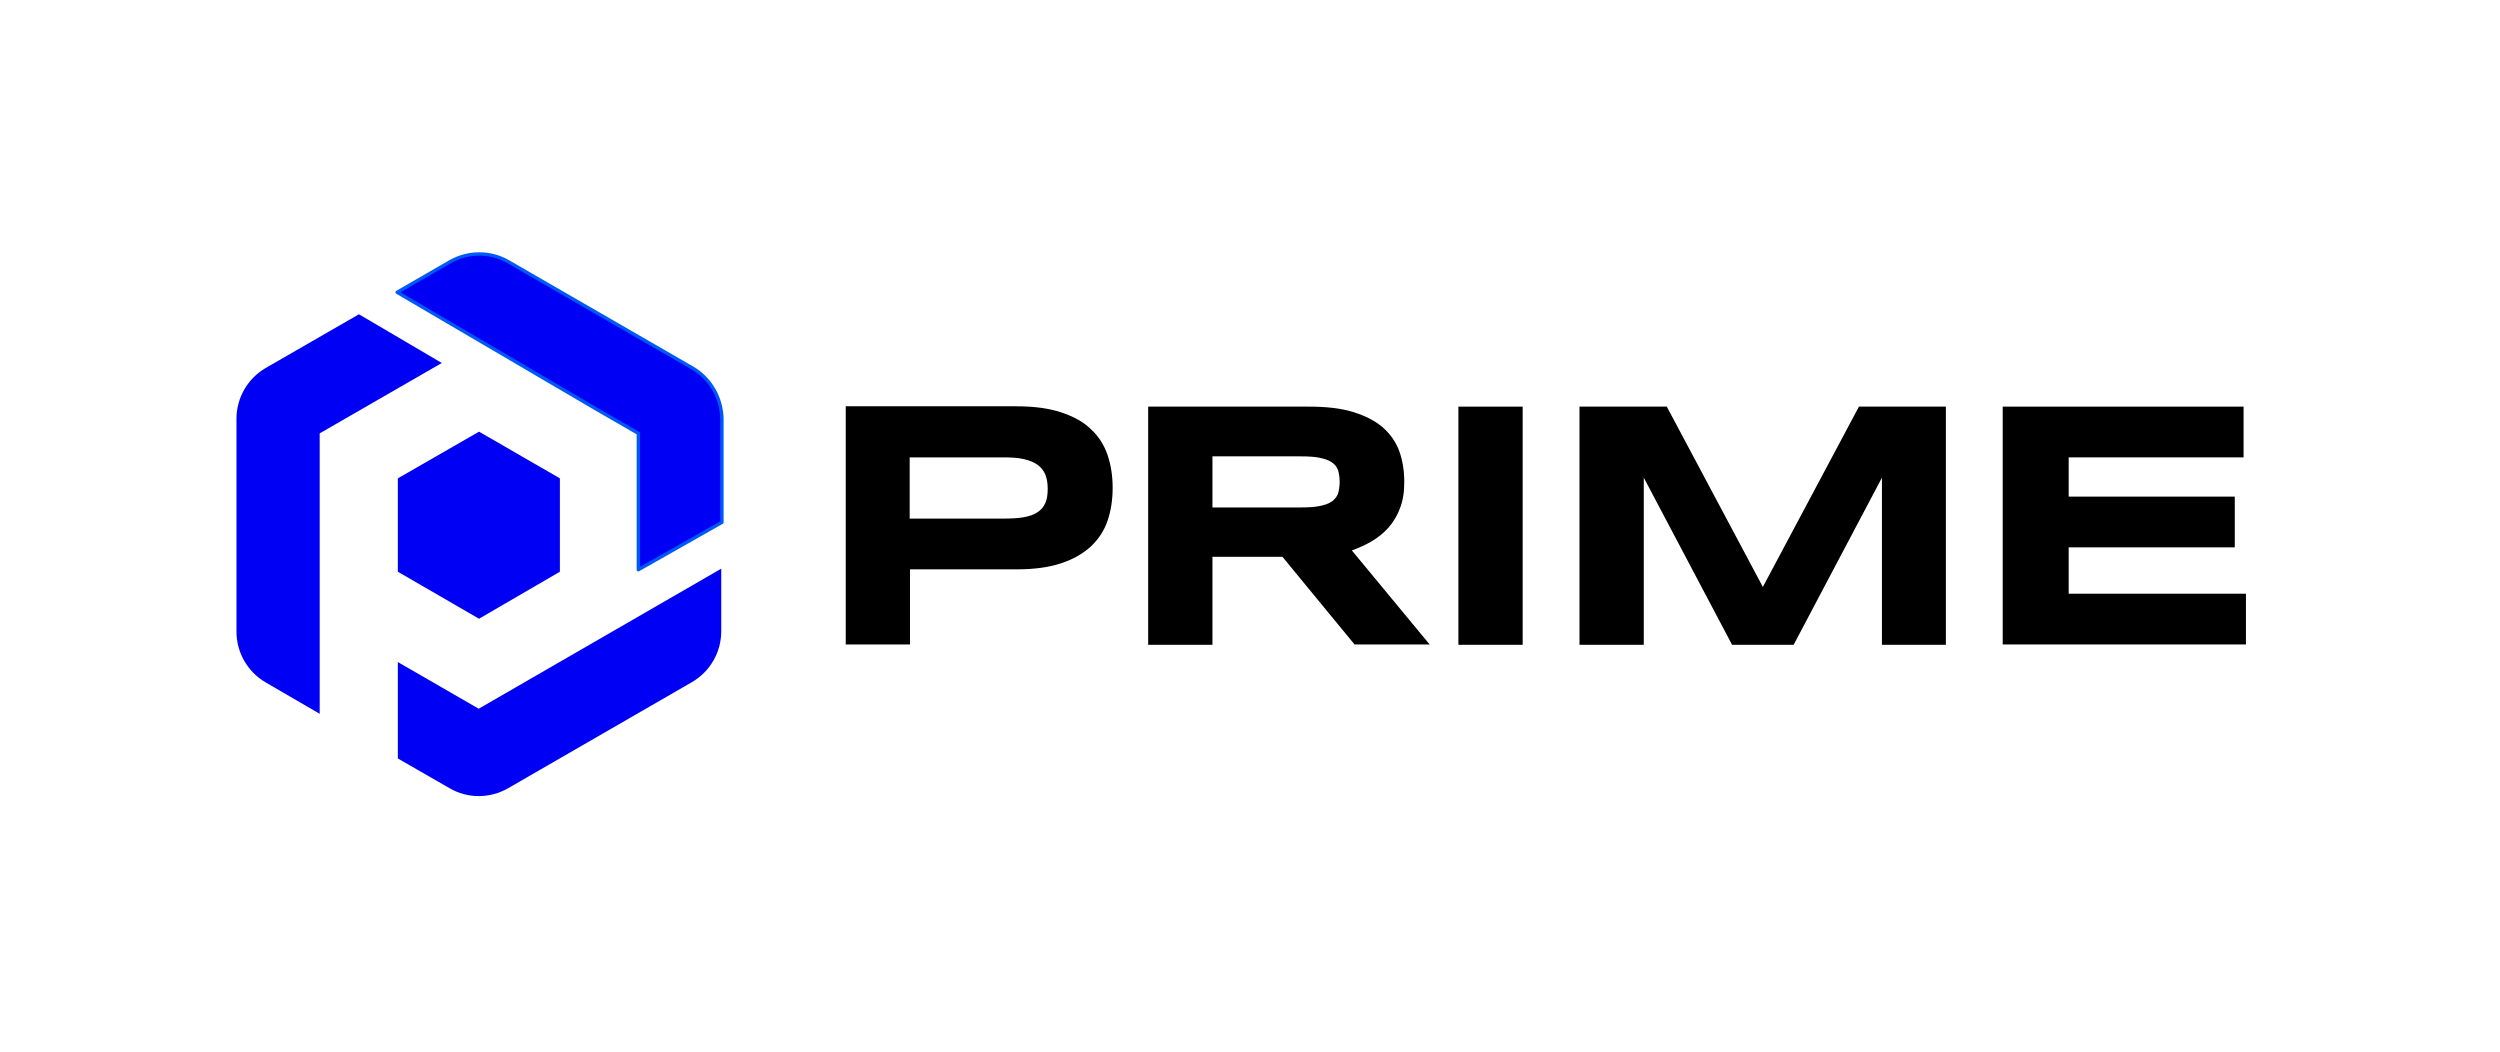 <?xml version="1.0" encoding="UTF-8" standalone="no"?>
<!DOCTYPE svg PUBLIC "-//W3C//DTD SVG 1.1//EN" "http://www.w3.org/Graphics/SVG/1.1/DTD/svg11.dtd">
<svg width="100%" height="100%" viewBox="0 0 739 311" version="1.1" xmlns="http://www.w3.org/2000/svg" xmlns:xlink="http://www.w3.org/1999/xlink" xml:space="preserve" xmlns:serif="http://www.serif.com/" style="fill-rule:evenodd;clip-rule:evenodd;stroke-linejoin:round;stroke-miterlimit:2;">
    <g transform="matrix(1,0,0,1,-132,-363)">
        <path d="M460.9,507.2C460.9,510.7 460.4,514 459.4,516.9C458.4,519.9 456.7,522.4 454.5,524.5C452.2,526.6 449.3,528.3 445.7,529.5C442.1,530.7 437.7,531.3 432.5,531.3L401,531.3L401,553.5L382,553.5L382,483.1L432.5,483.1C437.7,483.1 442.1,483.7 445.7,484.9C449.3,486.1 452.3,487.7 454.5,489.9C456.8,492 458.4,494.6 459.4,497.5C460.4,500.5 460.9,503.7 460.9,507.2ZM441.7,507.5C441.7,505.9 441.5,504.5 441,503.3C440.5,502.1 439.8,501.2 438.7,500.4C437.6,499.6 436.3,499.1 434.6,498.7C432.9,498.3 430.8,498.2 428.3,498.2L400.9,498.2L400.9,516.3L428.3,516.3C430.8,516.3 432.9,516.2 434.6,515.9C436.3,515.6 437.7,515.1 438.7,514.4C439.8,513.7 440.5,512.8 441,511.7C441.5,510.6 441.7,509.2 441.7,507.5Z" style="fill-rule:nonzero;"/>
        <path d="M490.4,553.6L471.4,553.6L471.4,483.2L519,483.2C524.1,483.2 528.5,483.7 532,484.8C535.6,485.9 538.5,487.4 540.7,489.3C542.9,491.2 544.6,493.6 545.6,496.3C546.6,499 547.1,502.1 547.1,505.5C547.1,508.5 546.7,511.1 545.8,513.3C545,515.5 543.8,517.4 542.4,519C541,520.6 539.3,521.9 537.5,523C535.6,524.1 533.6,525 531.6,525.7L554.6,553.5L532.4,553.5L511.1,527.6L490.4,527.6L490.4,553.6ZM528,505.4C528,504 527.8,502.9 527.5,501.9C527.1,500.9 526.5,500.2 525.6,499.6C524.7,499 523.5,498.6 522,498.3C520.5,498 518.7,497.9 516.4,497.9L490.4,497.9L490.4,513L516.4,513C518.6,513 520.5,512.9 522,512.6C523.5,512.3 524.7,511.9 525.6,511.3C526.5,510.7 527.1,509.9 527.5,509C527.8,508 528,506.8 528,505.4Z" style="fill-rule:nonzero;"/>
        <rect x="563.1" y="483.2" width="19" height="70.4"/>
        <path d="M688.3,553.6L688.3,504.2L662.2,553.6L644,553.6L617.9,504.2L617.9,553.6L598.9,553.6L598.9,483.2L624.7,483.2L653.1,536.5L681.5,483.2L707.2,483.2L707.2,553.6L688.3,553.6Z" style="fill-rule:nonzero;"/>
        <path d="M724,553.6L724,483.2L795.2,483.2L795.2,498.2L743.5,498.2L743.5,509.8L792.6,509.8L792.6,524.8L743.5,524.8L743.5,538.5L795.9,538.5L795.9,553.5L724,553.5L724,553.6Z" style="fill-rule:nonzero;"/>
    </g>
    <g transform="matrix(1,0,0,1,-132,-363)">
        <path d="M336.7,471.8L282.3,440.4C277,437.3 270.4,437.3 265,440.4L249.4,449.4L308.4,484L320.7,491.1L320.7,531.4L345.4,517.4L345.4,486.9C345.3,480.6 342,474.9 336.7,471.8Z" style="fill:rgb(0,0,245);fill-rule:nonzero;stroke:rgb(0,88,250);stroke-width:1px;"/>
        <path d="M238.1,455.9L210.5,471.8C205.2,474.9 201.9,480.6 201.9,486.8L201.9,549.7C201.9,555.9 205.2,561.6 210.5,564.7L226.5,574L226.5,491.1L262.6,470.3L238.1,455.9Z" style="fill:rgb(0,0,245);fill-rule:nonzero;"/>
        <path d="M249.6,558.7L249.6,587.2L264.9,596C270.2,599.1 276.8,599.1 282.2,596L336.6,564.6C341.9,561.5 345.2,555.8 345.2,549.6L345.2,531.1L273.5,572.5L249.6,558.7Z" style="fill:rgb(0,0,245);fill-rule:nonzero;"/>
        <path d="M273.6,545.9L297.5,532L297.5,504.4L273.6,490.6L249.6,504.4L249.6,532L273.6,545.9Z" style="fill:rgb(0,0,245);fill-rule:nonzero;"/>
    </g>
</svg>
